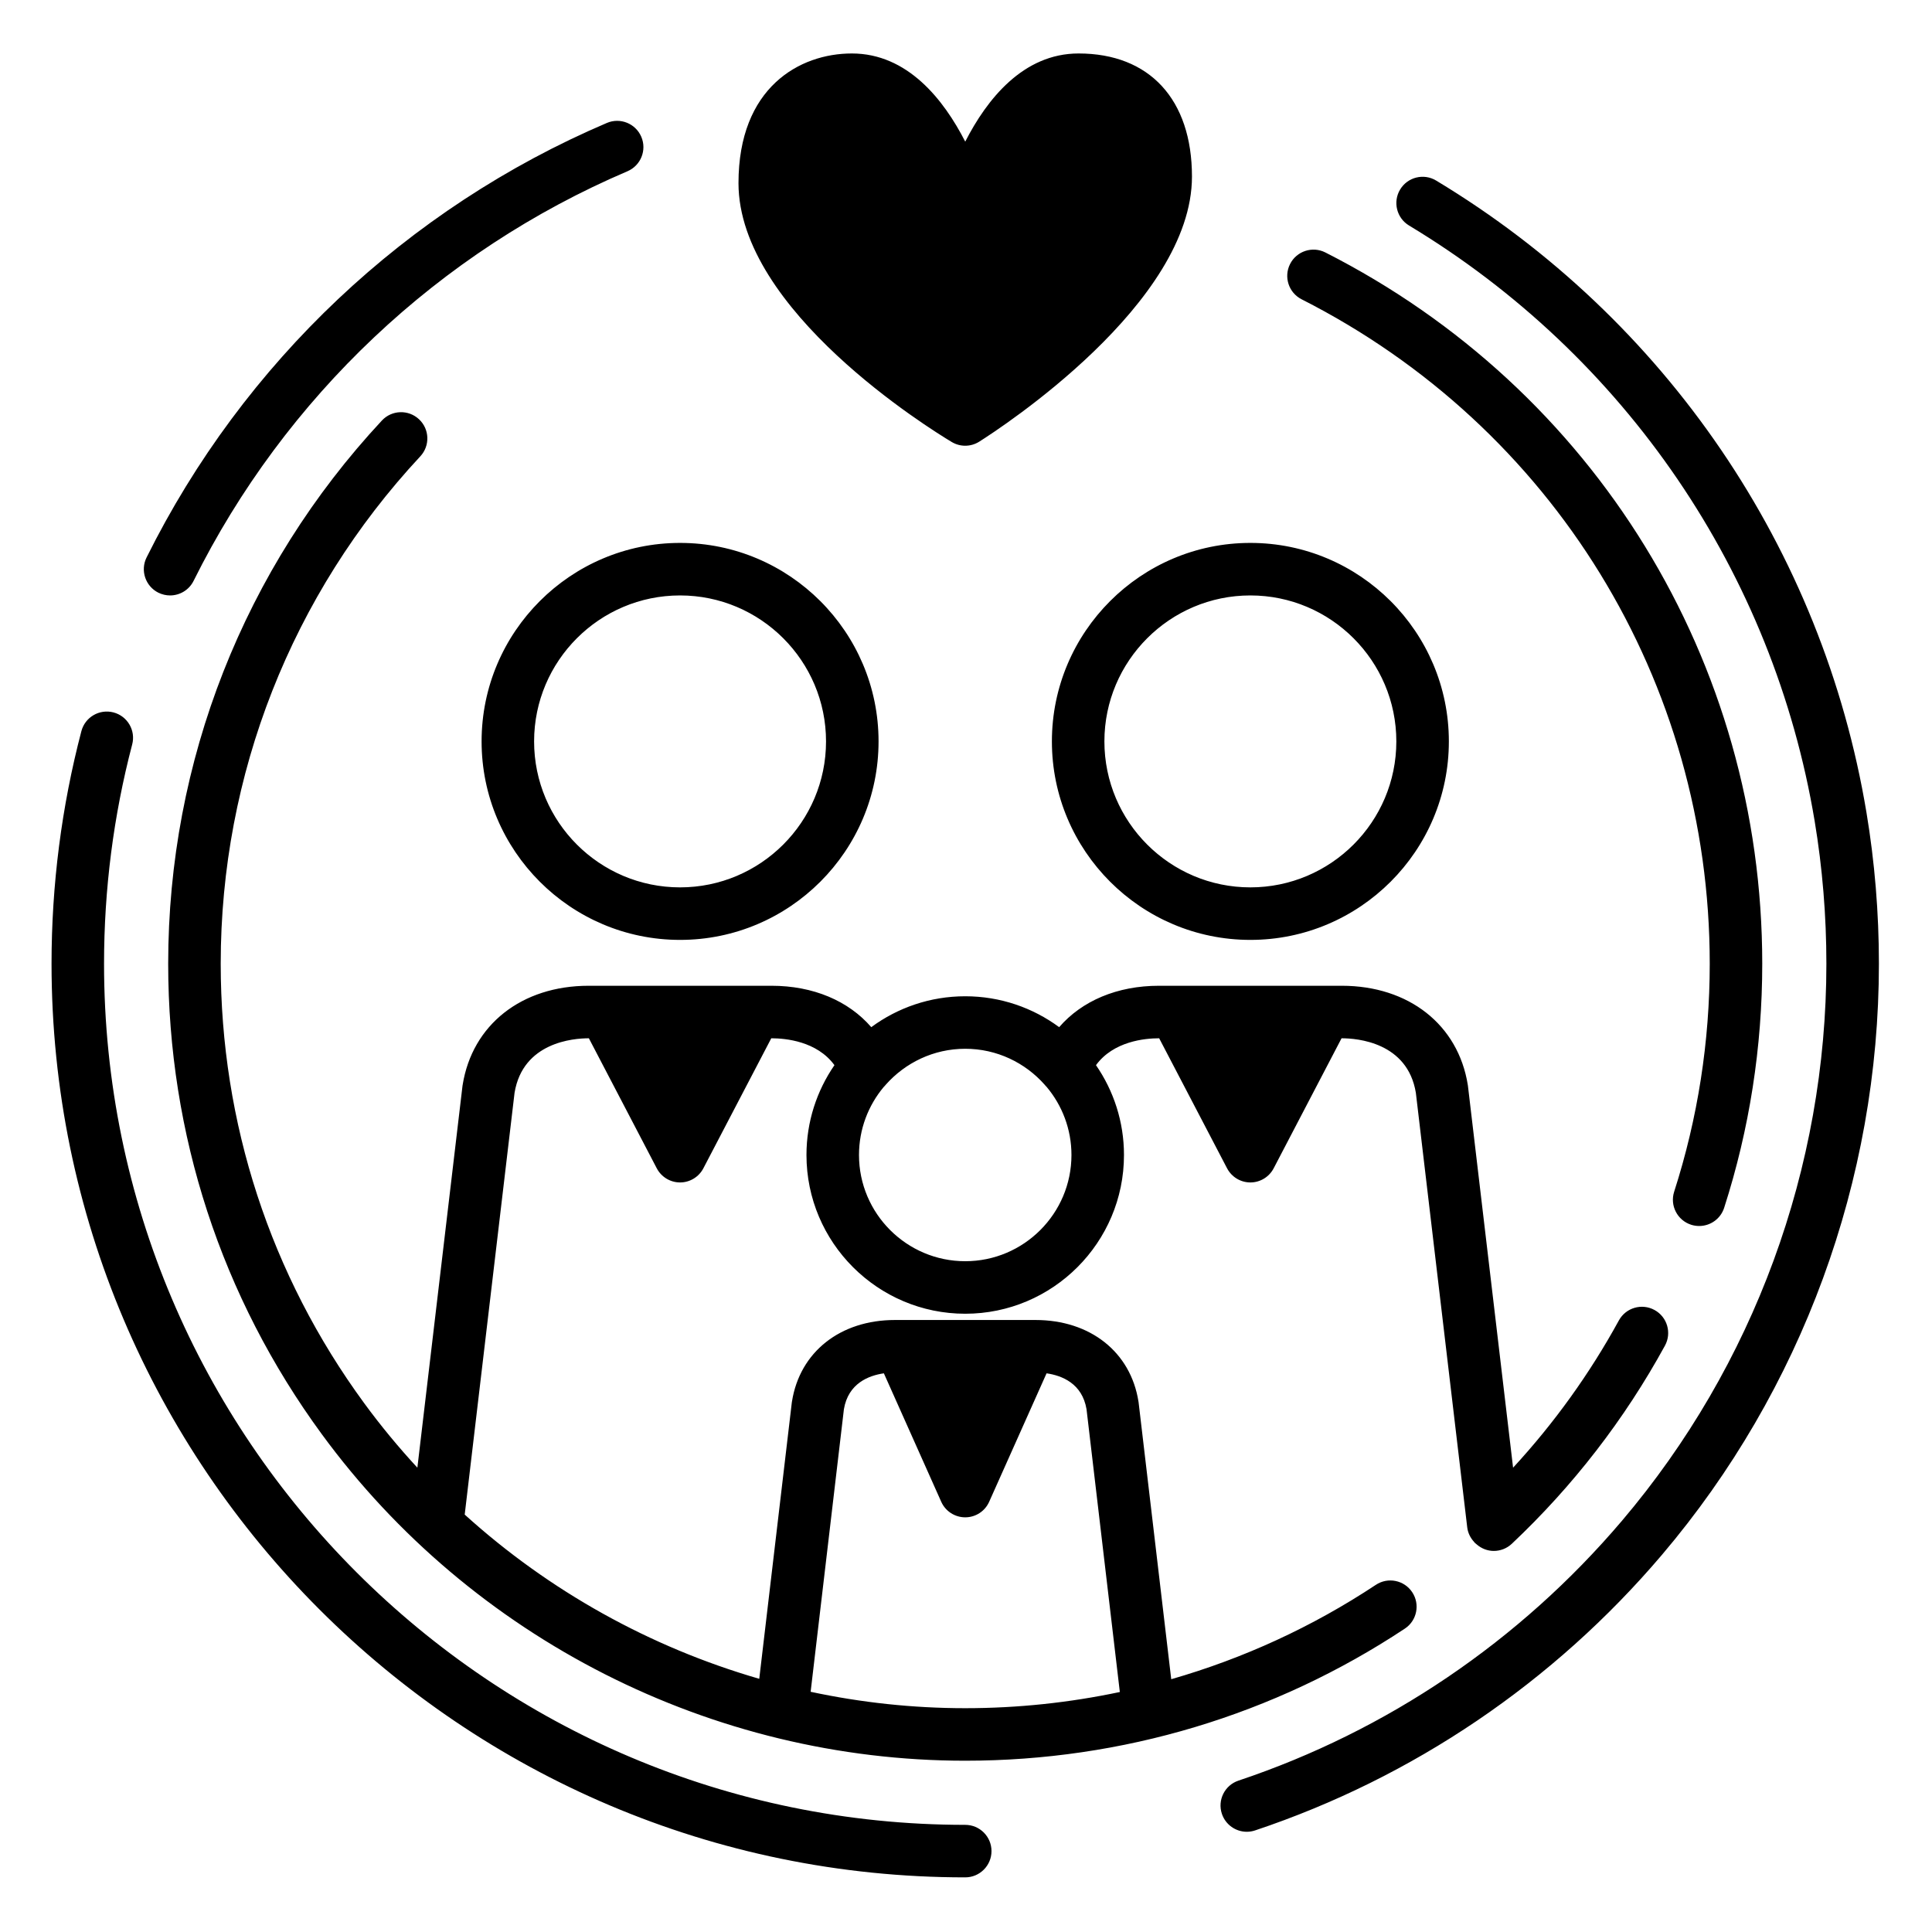 <svg xmlns="http://www.w3.org/2000/svg" xmlns:xlink="http://www.w3.org/1999/xlink" width="500" zoomAndPan="magnify" viewBox="0 0 375 375" height="500" preserveAspectRatio="xMidYMid meet" version="1.0"><defs><clipPath id="id1"><path d="M 10.004 10.383 L 364.699 10.383 L 364.699 364.395 L 10.004 364.395 Z M 10.004 10.383 " clip-rule="nonzero"/></clipPath></defs><g clip-path="url(#id1)"><path fill="#000000" d="M 362.277 157.688 C 353.762 106.602 323.324 61.902 278.758 35.047 C 276.348 33.59 273.215 34.371 271.766 36.781 C 270.309 39.188 271.09 42.324 273.496 43.773 C 315.504 69.09 344.199 111.219 352.223 159.363 C 353.734 168.449 354.5 177.762 354.5 187.051 C 354.5 226.648 340.406 265.051 314.816 295.188 C 294.996 318.523 269.262 335.961 240.387 345.617 C 237.715 346.508 236.273 349.395 237.168 352.066 C 237.883 354.195 239.871 355.547 242 355.547 C 242.535 355.547 243.078 355.461 243.617 355.281 C 274.258 345.039 301.562 326.543 322.586 301.789 C 349.738 269.809 364.695 229.062 364.695 187.051 C 364.695 177.207 363.883 167.324 362.277 157.688 Z M 187.352 354.203 C 95.176 354.203 20.195 279.219 20.195 187.051 C 20.195 172.633 22.031 158.316 25.656 144.504 C 26.375 141.781 24.746 138.992 22.02 138.277 C 19.301 137.57 16.512 139.191 15.797 141.914 C 11.953 156.574 10.004 171.762 10.004 187.051 C 10.004 284.84 89.559 364.395 187.352 364.395 C 190.164 364.395 192.449 362.109 192.449 359.297 C 192.449 356.48 190.164 354.203 187.352 354.203 Z M 30.742 115.043 C 31.477 115.398 32.246 115.574 33.008 115.574 C 34.887 115.574 36.688 114.535 37.578 112.742 C 55.301 77.09 85.207 48.855 121.789 33.242 C 124.375 32.137 125.582 29.145 124.477 26.555 C 123.371 23.965 120.375 22.758 117.785 23.867 C 78.98 40.43 47.25 70.383 28.449 108.207 C 27.195 110.727 28.227 113.789 30.742 115.043 Z M 252.645 58.094 C 301.504 82.887 331.859 132.301 331.859 187.051 C 331.859 202.168 329.539 217.062 324.953 231.312 C 324.094 233.988 325.566 236.863 328.25 237.723 C 328.77 237.891 329.297 237.965 329.812 237.965 C 331.965 237.965 333.965 236.594 334.66 234.426 C 339.57 219.172 342.051 203.23 342.051 187.051 C 342.051 128.441 309.559 75.547 257.254 49.004 C 254.746 47.734 251.676 48.73 250.402 51.246 C 249.133 53.754 250.133 56.82 252.645 58.094 Z M 103.668 143.906 C 103.668 159.531 116.375 172.238 132 172.238 C 147.625 172.238 160.332 159.531 160.332 143.906 C 160.332 128.281 147.625 115.574 132 115.574 C 116.375 115.574 103.668 128.281 103.668 143.906 Z M 132 105.379 C 153.246 105.379 170.527 122.664 170.527 143.906 C 170.527 165.152 153.246 182.434 132 182.434 C 110.758 182.434 93.477 165.152 93.477 143.906 C 93.477 122.664 110.758 105.379 132 105.379 Z M 207.969 224.184 C 207.969 219.168 206.16 214.562 203.168 210.984 C 203.02 210.844 202.895 210.695 202.766 210.539 C 198.988 206.273 193.484 203.566 187.352 203.566 C 181.215 203.566 175.715 206.273 171.93 210.539 C 171.805 210.695 171.676 210.844 171.527 210.984 C 168.535 214.562 166.73 219.168 166.73 224.184 C 166.73 235.551 175.984 244.801 187.352 244.801 C 198.719 244.801 207.969 235.551 207.969 224.184 Z M 157.344 328.375 C 167.129 330.469 177.184 331.559 187.352 331.559 C 197.52 331.559 207.566 330.488 217.359 328.418 L 210.895 273.531 C 210.047 268.504 206.086 266.984 203.137 266.562 L 192 291.488 C 191.184 293.332 189.363 294.512 187.352 294.512 C 185.34 294.512 183.512 293.332 182.691 291.488 L 171.559 266.562 C 168.617 266.984 164.645 268.504 163.801 273.531 Z M 212.73 206.746 C 216.152 211.707 218.164 217.719 218.164 224.184 C 218.164 241.172 204.34 254.996 187.352 254.996 C 170.359 254.996 156.535 241.172 156.535 224.184 C 156.535 217.719 158.547 211.707 161.965 206.746 C 158.57 202.098 152.48 201.531 149.742 201.531 L 149.703 201.531 L 136.52 226.773 C 135.641 228.453 133.898 229.512 132 229.512 C 130.105 229.512 128.363 228.453 127.48 226.773 L 114.301 201.531 L 114.262 201.531 C 111.289 201.531 101.5 202.297 99.875 212.109 L 90.199 293.98 C 106.598 308.828 126.207 319.727 147.371 325.855 L 153.691 272.223 C 153.703 272.156 153.707 272.086 153.723 272.023 C 155.246 262.418 163.09 256.211 173.703 256.211 L 200.996 256.211 C 211.605 256.211 219.453 262.418 220.973 272.023 C 220.984 272.086 220.996 272.156 221.004 272.223 L 227.336 325.934 C 241.352 321.906 254.73 315.773 267.051 307.617 C 269.395 306.059 272.562 306.703 274.113 309.051 C 275.668 311.395 275.027 314.562 272.68 316.113 C 247.355 332.887 217.848 341.754 187.352 341.754 C 138.219 341.754 91.535 318.066 62.465 278.379 C 42.953 251.746 32.645 220.164 32.645 187.051 C 32.645 147.785 47.375 110.344 74.121 81.629 C 76.039 79.566 79.266 79.453 81.324 81.375 C 83.387 83.289 83.5 86.516 81.578 88.578 C 56.598 115.398 42.84 150.371 42.84 187.051 C 42.84 217.98 52.469 247.48 70.688 272.355 C 73.902 276.746 77.359 280.918 81.012 284.875 L 89.766 210.801 C 89.777 210.734 89.785 210.664 89.797 210.602 C 91.66 198.898 101.254 191.336 114.262 191.336 L 149.742 191.336 C 157.844 191.336 164.684 194.254 169.113 199.371 C 174.227 195.602 180.527 193.375 187.352 193.375 C 194.164 193.375 200.477 195.602 205.582 199.371 C 210.016 194.254 216.852 191.336 224.957 191.336 L 260.438 191.336 C 273.438 191.336 283.039 198.898 284.902 210.602 C 284.91 210.664 284.922 210.734 284.93 210.801 L 293.688 284.879 C 301.672 276.215 308.562 266.641 314.223 256.293 C 315.578 253.824 318.668 252.918 321.141 254.27 C 323.609 255.617 324.516 258.715 323.168 261.184 C 315.344 275.492 305.34 288.43 293.441 299.648 C 292.457 300.574 291.199 301.035 289.941 301.035 C 288.75 301.035 287.559 300.59 286.609 299.754 C 286.535 299.691 286.465 299.633 286.391 299.57 C 286.34 299.52 286.285 299.484 286.234 299.434 C 286.184 299.383 286.156 299.324 286.109 299.273 C 285.41 298.508 284.914 297.543 284.785 296.434 L 274.816 212.109 C 273.199 202.297 263.406 201.531 260.438 201.531 L 260.395 201.531 L 247.215 226.773 C 246.336 228.453 244.594 229.512 242.695 229.512 C 240.801 229.512 239.059 228.453 238.176 226.773 L 224.996 201.531 L 224.957 201.531 C 222.223 201.531 216.125 202.098 212.73 206.746 Z M 214.363 143.906 C 214.363 159.531 227.078 172.238 242.695 172.238 C 258.316 172.238 271.027 159.531 271.027 143.906 C 271.027 128.281 258.316 115.574 242.695 115.574 C 227.078 115.574 214.363 128.281 214.363 143.906 Z M 242.695 105.379 C 263.941 105.379 281.223 122.664 281.223 143.906 C 281.223 165.152 263.941 182.434 242.695 182.434 C 221.453 182.434 204.172 165.152 204.172 143.906 C 204.172 122.664 221.453 105.379 242.695 105.379 Z M 143.34 35.547 C 143.34 16.977 155.191 10.379 165.344 10.379 C 176.148 10.379 183.18 19.34 187.352 27.492 C 191.516 19.34 198.555 10.379 209.352 10.379 C 223.133 10.379 231.359 19.312 231.359 34.273 C 231.359 58.898 194.301 83.051 190.074 85.723 C 189.242 86.25 188.297 86.516 187.352 86.516 C 186.441 86.516 185.535 86.273 184.727 85.789 C 180.492 83.25 143.34 60.254 143.34 35.547 " fill-opacity="1" fill-rule="nonzero"/></g></svg>